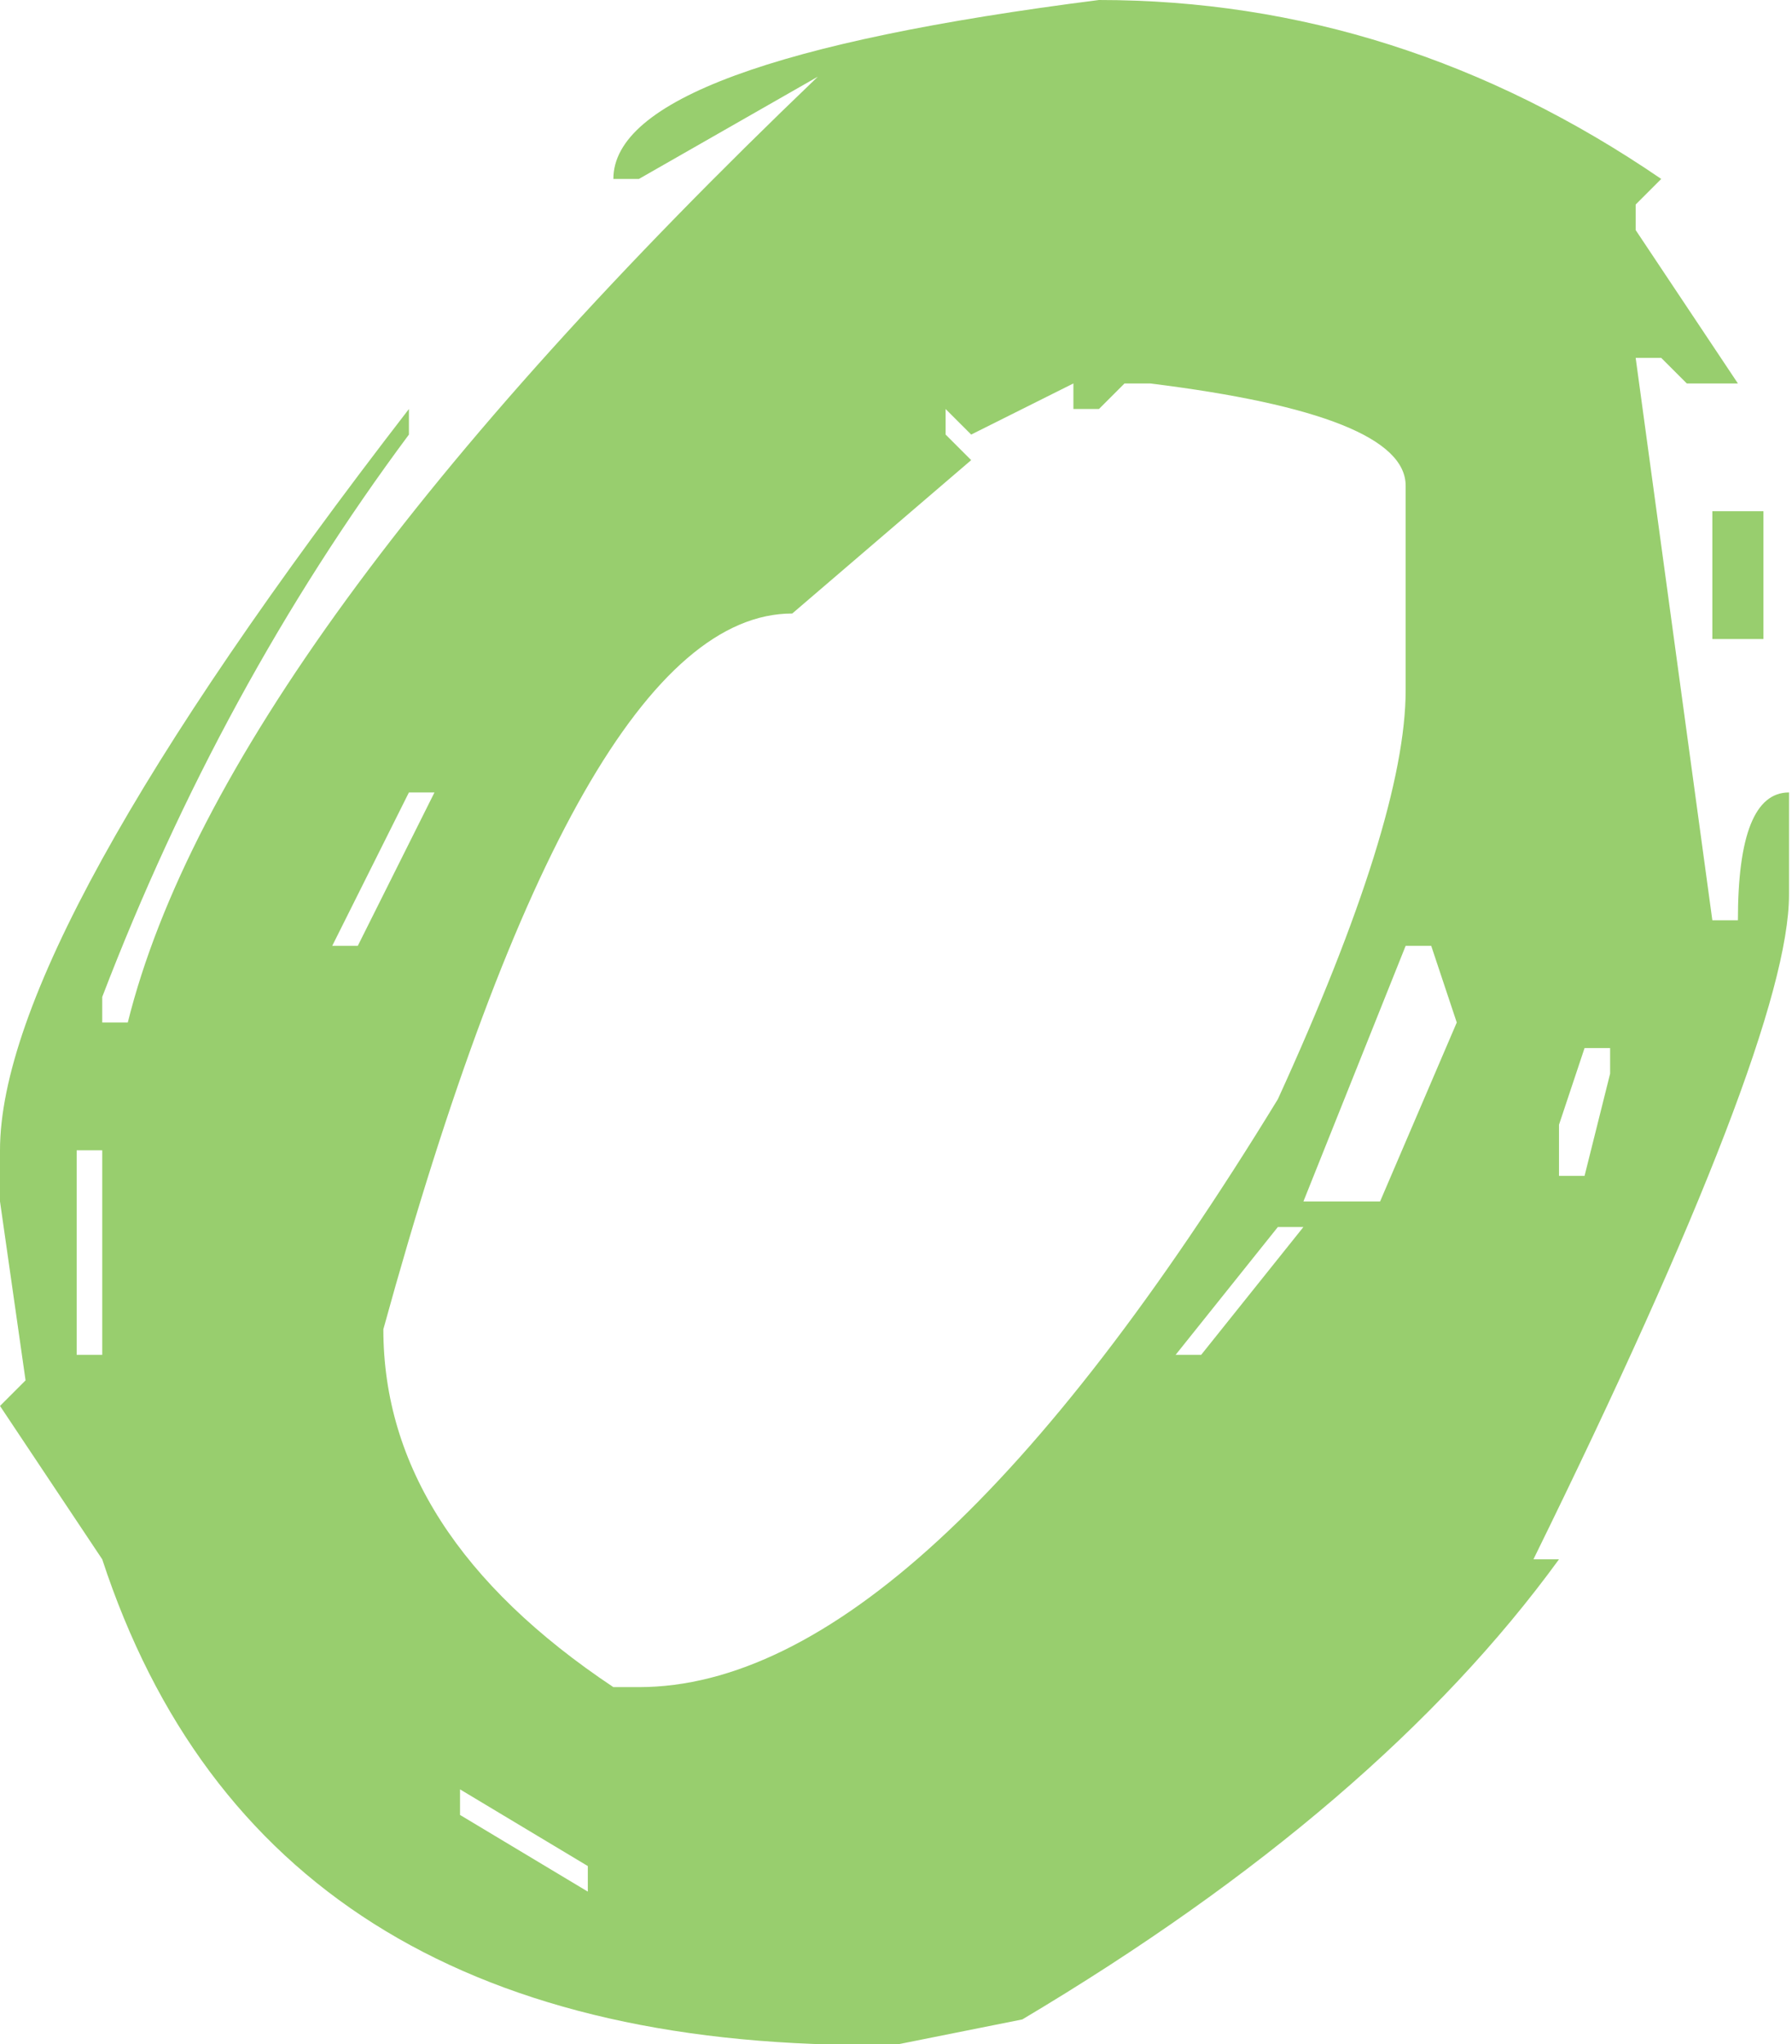 <?xml version="1.0" encoding="UTF-8" standalone="no"?>
<svg width="121px" height="138px" viewBox="0 0 121 138" version="1.1" xmlns="http://www.w3.org/2000/svg" xmlns:xlink="http://www.w3.org/1999/xlink">
    <!-- Generator: Sketch 39.1 (31720) - http://www.bohemiancoding.com/sketch -->
    <title></title>
    <desc>Created with Sketch.</desc>
    <defs></defs>
    <g id="Page-1" stroke="none" stroke-width="1" fill="none" fill-rule="evenodd">
        <g id="O-Artboard" fill="#98CE6E">
            <path d="M115.621,43.142 L119.072,43.142 L119.072,34.514 L115.621,34.514 L115.621,43.142 Z M106.993,70.754 L105.267,75.931 L105.267,79.382 L106.993,79.382 L108.719,72.48 L108.719,70.754 L106.993,70.754 Z M94.913,63.851 L88.01,81.108 L93.187,81.108 L98.364,69.028 L96.639,63.851 L94.913,63.851 Z M86.284,82.834 L79.382,91.462 L81.107,91.462 L88.01,82.834 L86.284,82.834 Z M31.062,120.799 L31.062,122.525 L39.691,127.702 L39.691,125.976 L31.062,120.799 Z M65.576,29.337 L63.85,27.612 L63.85,29.337 L65.576,31.063 L53.496,41.417 C43.954,41.417 34.75,57.524 25.885,89.736 C25.885,98.941 31.062,106.993 41.416,113.896 L43.142,113.896 C55.73,113.896 70.109,100.666 86.284,74.205 C92.036,61.618 94.913,52.415 94.913,46.594 L94.913,32.789 C94.913,29.608 89.16,27.307 77.656,25.886 L75.931,25.886 L74.205,27.612 L72.479,27.612 L72.479,25.886 L65.576,29.337 Z M27.611,53.497 L22.434,63.851 L24.16,63.851 L29.337,53.497 L27.611,53.497 Z M5.177,91.462 L6.903,91.462 L6.903,77.657 L5.177,77.657 L5.177,91.462 Z M74.205,0 C87.739,0 100.395,4.027 112.17,12.08 L110.444,13.806 L110.444,15.532 L117.347,25.886 L113.896,25.886 L112.17,24.16 L110.444,24.16 L115.621,62.125 L117.347,62.125 C117.347,56.374 118.497,53.497 120.798,53.497 L120.798,60.4 C120.798,66.896 115.046,81.853 103.541,105.268 L105.267,105.268 C97.146,116.434 85.066,126.788 69.028,136.33 L60.399,138.056 L58.674,138.056 C31.332,138.056 14.075,127.128 6.903,105.268 L0,94.914 L1.726,93.188 L0,81.108 L0,77.657 C0,68.115 9.202,51.433 27.611,27.612 L27.611,29.337 C19.151,40.706 12.248,53.362 6.903,67.302 L6.903,69.028 L8.628,69.028 C12.824,52.177 28.355,30.895 55.222,5.177 L43.142,12.08 L41.416,12.08 C41.416,6.802 52.345,2.776 74.205,0 L74.205,0 Z" id="Fill-14"></path>
        </g>
    </g>
</svg>